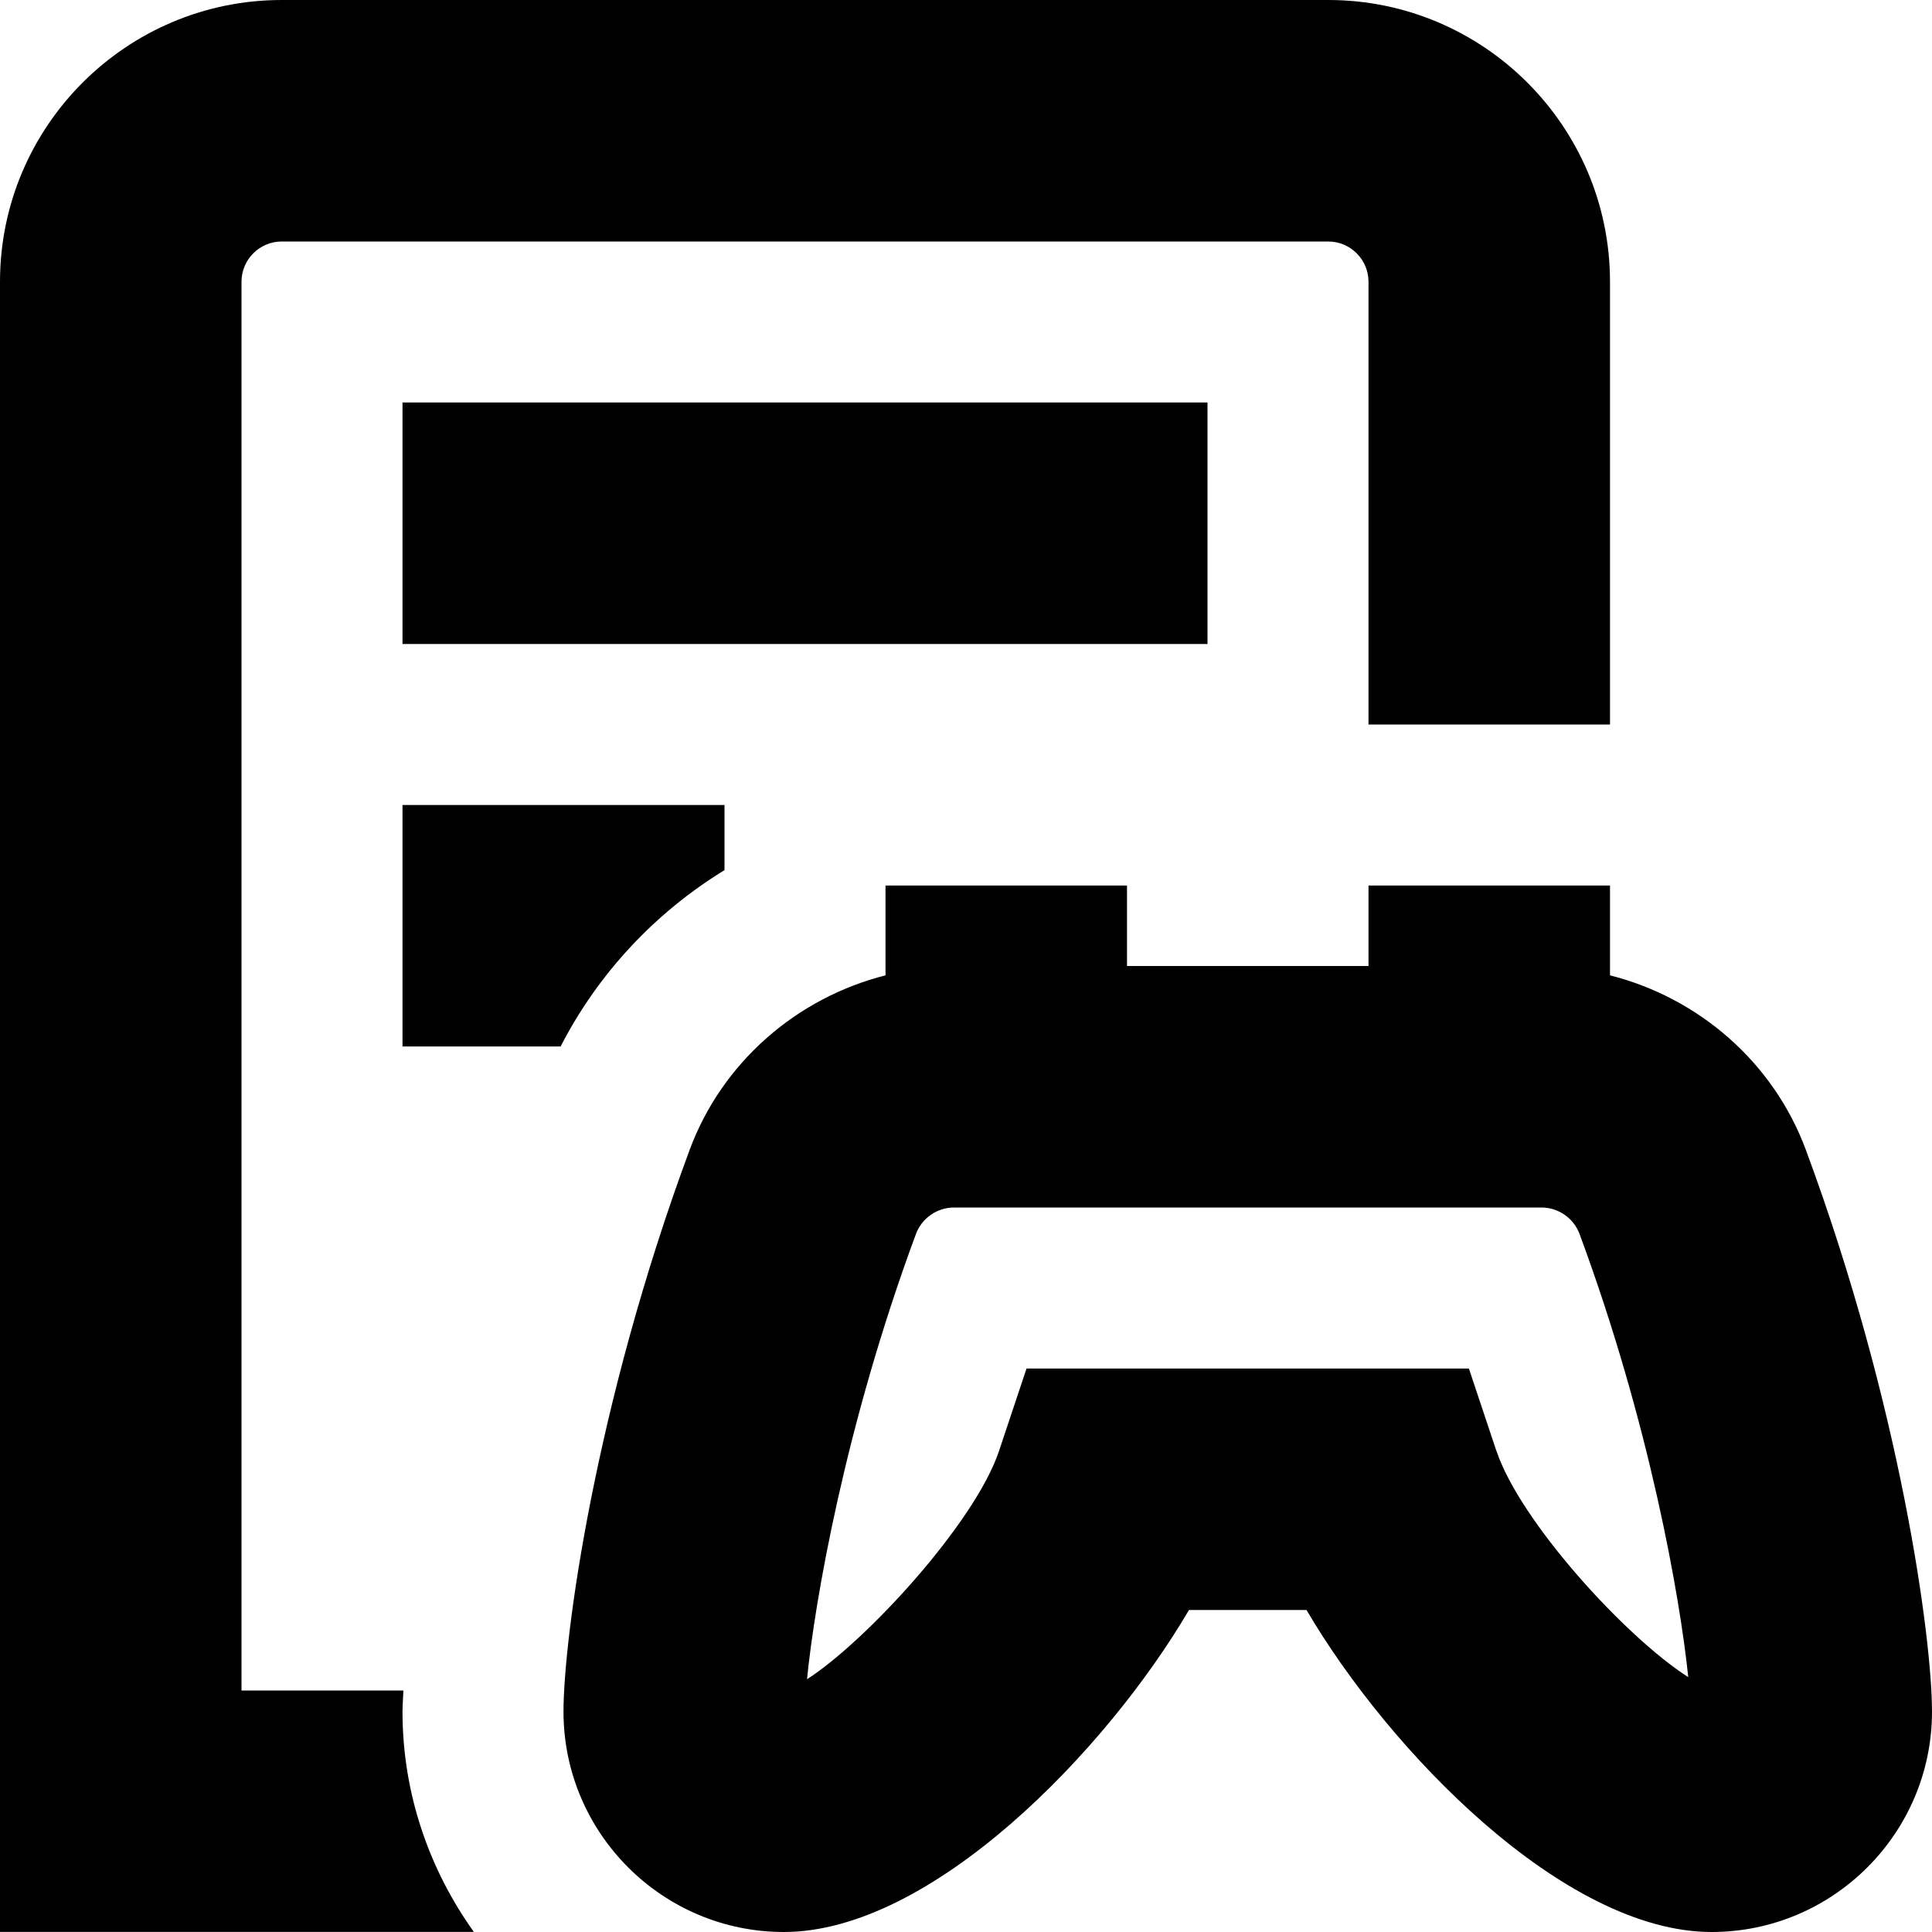 <svg id="Layer_1" viewBox="0 0 24 24" xmlns="http://www.w3.org/2000/svg" data-name="Layer 1"><path d="m22.433 14.284c-.405-1.092-1.333-1.889-2.433-2.168v-1.116h-3v1h-3v-1h-3v1.116c-1.1.279-2.028 1.076-2.433 2.168-1.184 3.193-1.567 6.08-1.567 6.978 0 1.51 1.229 2.738 2.738 2.738 1.831 0 4.004-2.247 5.032-4h1.46c1.028 1.753 3.201 4 5.032 4 1.51 0 2.738-1.229 2.738-2.738 0-.897-.383-3.784-1.567-6.978zm-3.844 3.741-.342-1.025h-5.495l-.342 1.025c-.296.889-1.651 2.365-2.385 2.835.096-.966.475-3.163 1.354-5.533.073-.195.262-.327.472-.327h7.298c.209 0 .399.132.472.327.871 2.349 1.25 4.526 1.351 5.507-.787-.504-2.091-1.938-2.382-2.809zm-13.589 3.236c0 1.022.333 1.963.886 2.738h-5.886v-20.499c0-1.93 1.57-3.5 3.5-3.5h13c1.93 0 3.5 1.57 3.5 3.5v5.5h-3v-5.5c0-.275-.224-.5-.5-.5h-13c-.276 0-.5.225-.5.5v17.5h2.011c-.003.087-.011.189-.011.262zm10-13.261h-10v-3h10zm-8.036 5h-1.964v-3h4v.809c-.855.524-1.567 1.277-2.036 2.191z"/></svg>